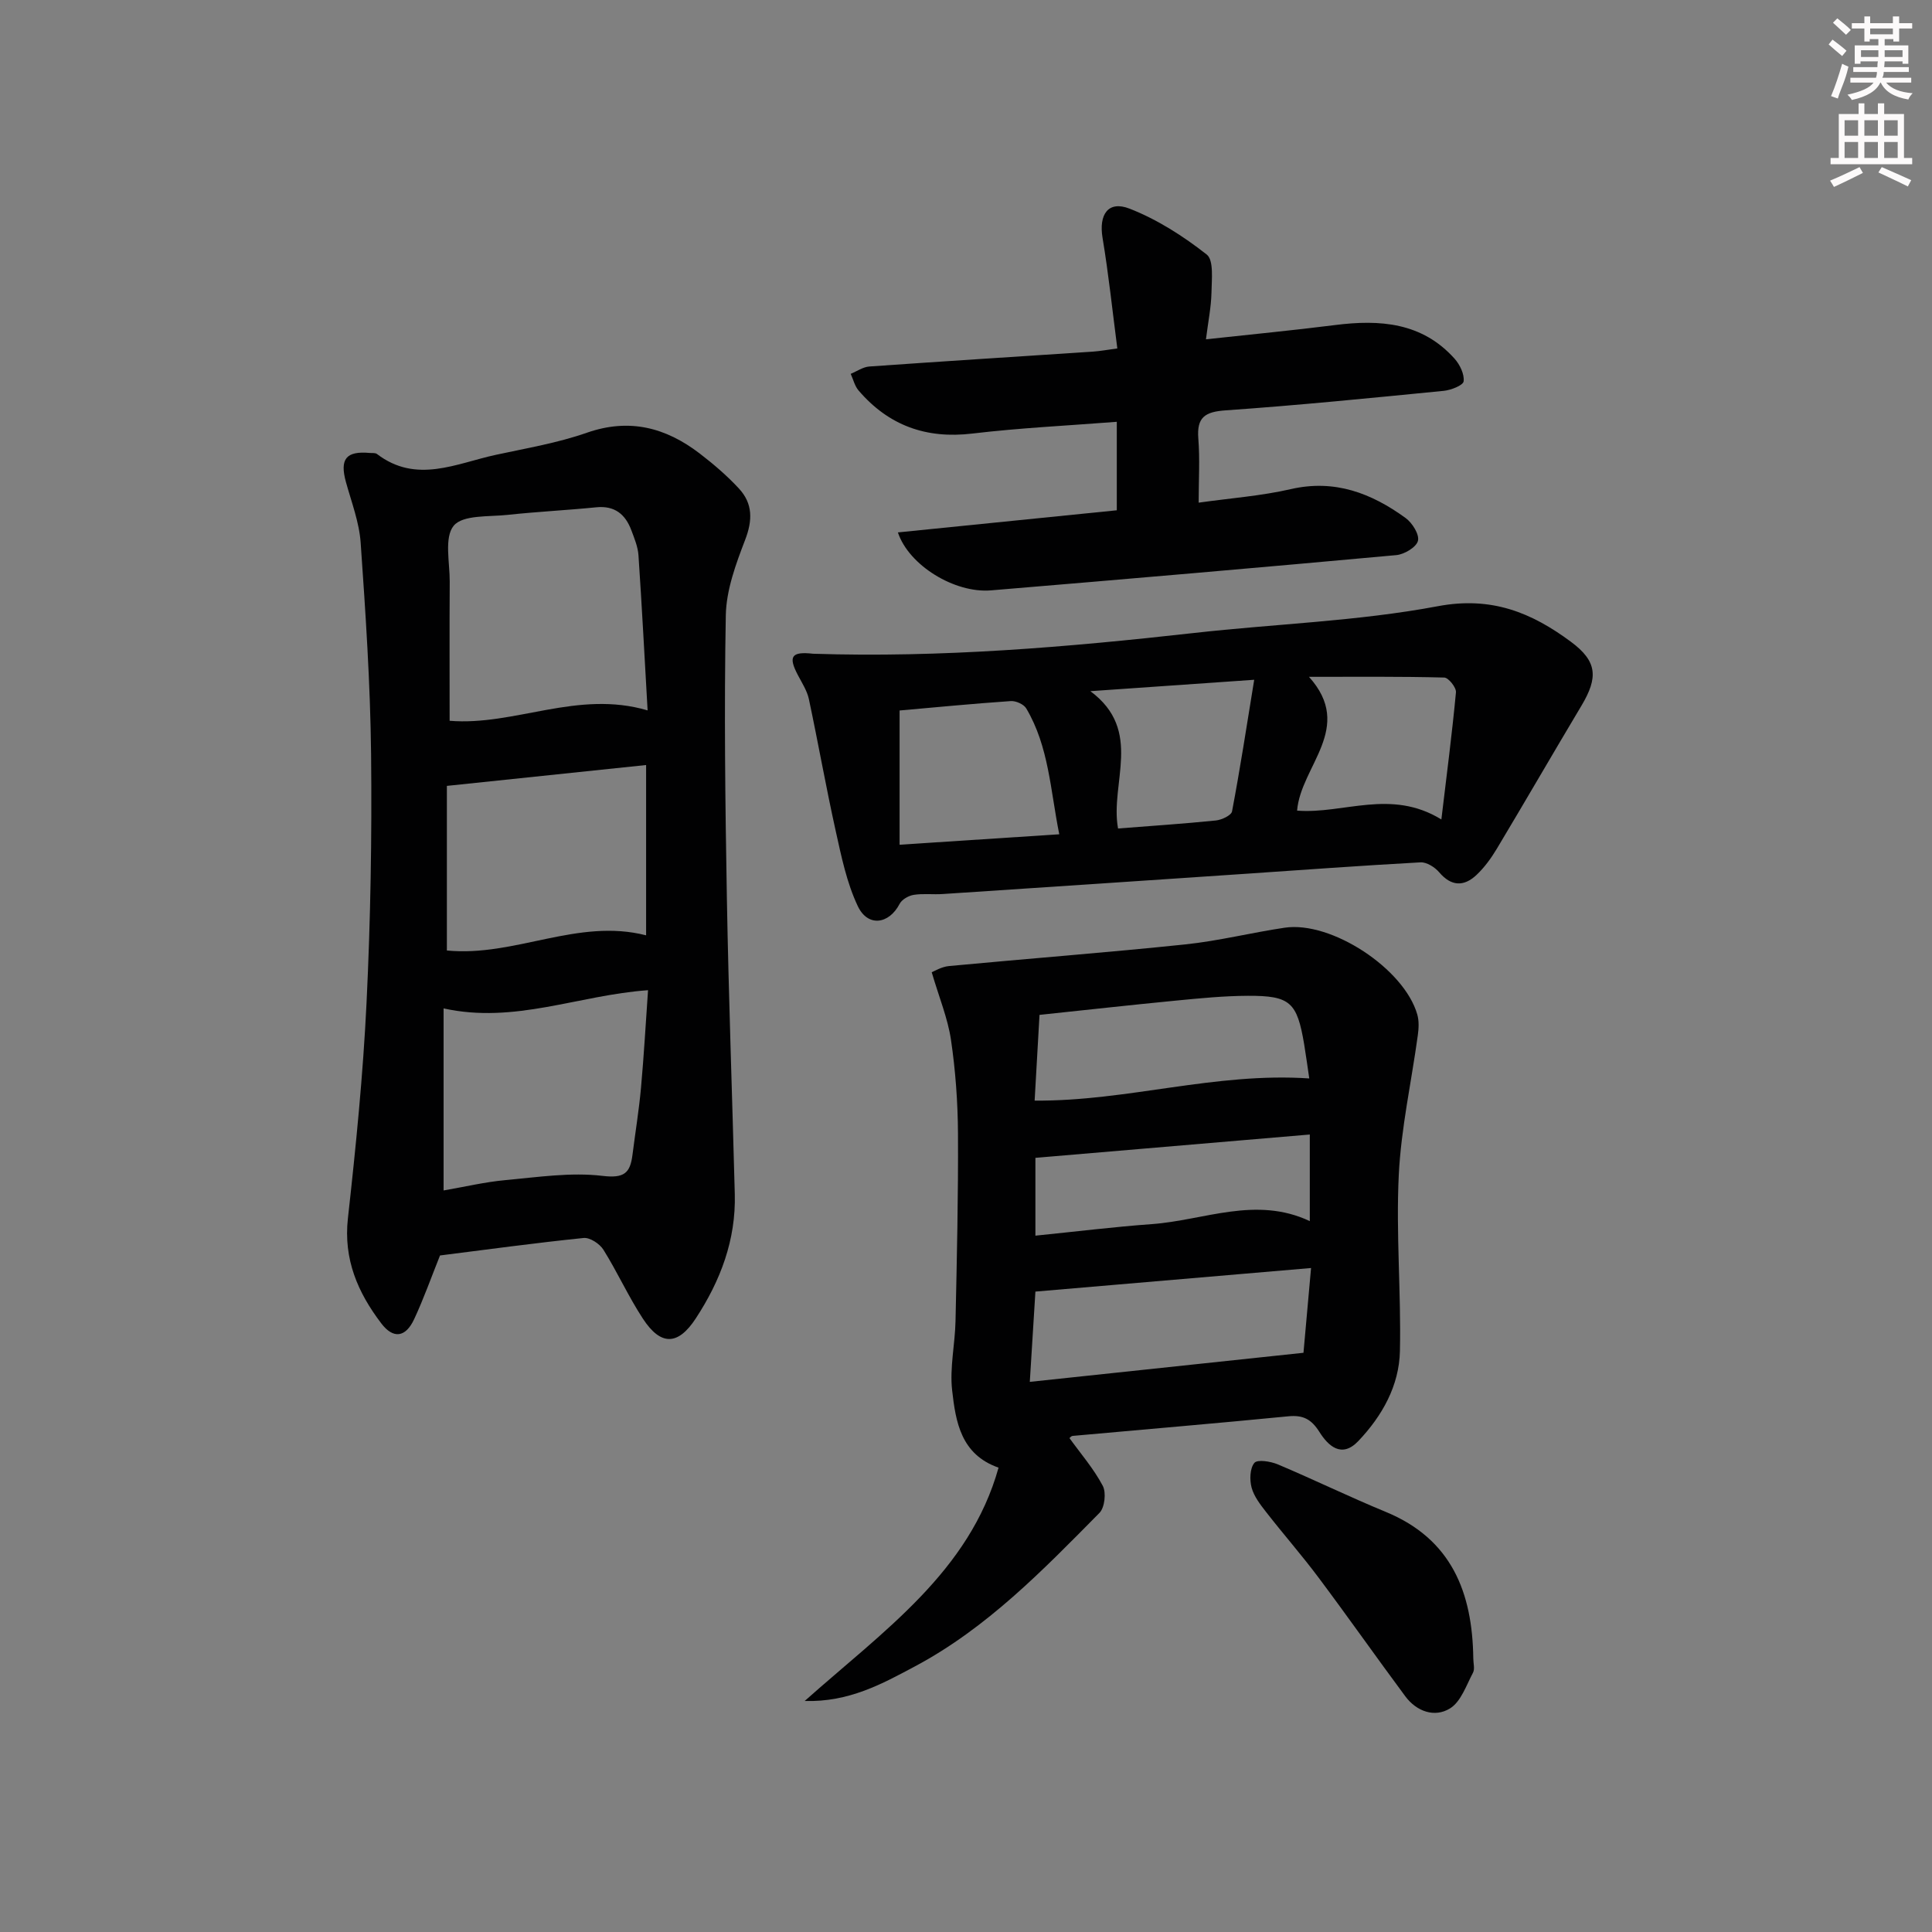 <svg enable-background="new 0 0 400 400" viewBox="0 0 400 400" xmlns="http://www.w3.org/2000/svg"><rect x="0" y="0" width="400" height="400" fill="#808080" stroke="none"/><g fill="#010102"><path d="m91.1 259.93c-1.76 4.38-3.35 8.89-5.36 13.2-1.78 3.81-4.33 4.12-6.81.85-4.85-6.38-7.84-13.25-6.9-21.73 1.65-14.85 3.14-29.75 3.86-44.67.83-17.12 1.12-34.28.94-51.42-.16-14.61-1.14-29.23-2.16-43.81-.3-4.24-1.9-8.39-3.05-12.55-1.31-4.77.02-6.47 4.95-6.02.5.04 1.12-.05 1.47.21 8.16 6.24 16.41 1.95 24.61.18 6.33-1.37 12.78-2.45 18.86-4.58 8.81-3.07 16.33-1.07 23.34 4.29 2.89 2.22 5.7 4.62 8.16 7.29 2.85 3.09 2.83 6.55 1.26 10.61-1.92 5-3.9 10.36-4 15.61-.36 19.48-.12 38.98.22 58.47.36 20.46 1.11 40.9 1.64 61.36.25 9.49-2.96 17.93-8.08 25.75-3.66 5.59-7.22 5.74-10.95.04-3-4.58-5.27-9.63-8.17-14.27-.77-1.23-2.79-2.56-4.09-2.43-10.06 1.03-20.06 2.4-29.74 3.62zm42.98-112.85c-.63-11-1.18-21.55-1.89-32.1-.12-1.77-.85-3.53-1.49-5.23-1.24-3.29-3.46-5.1-7.24-4.72-6.11.61-12.26.91-18.37 1.57-3.88.42-9.26-.04-11.15 2.24-2.01 2.43-.81 7.61-.83 11.59-.06 9.59-.02 19.18-.02 28.8 13.47 1.11 26.46-6.44 40.99-2.15zm-42.24 61.7v37.69c4.32-.74 8.53-1.75 12.8-2.14 6.69-.61 13.51-1.66 20.08-.88 4.51.54 5.75-.56 6.23-4.37.58-4.61 1.34-9.21 1.76-13.84.61-6.7.98-13.42 1.46-20.23-14.47 1.03-27.59 7.02-42.33 3.77zm.68-46.07v34.08c14.09 1.38 27.09-6.77 41.25-3.14 0-11.86 0-23.6 0-35.26-13.7 1.44-27.23 2.85-41.25 4.32z"/><path d="m221.42 297.74c2.36 3.27 5.04 6.36 6.9 9.89.74 1.41.4 4.49-.68 5.59-11.69 11.84-23.32 23.86-38.22 31.79-6.77 3.61-13.65 7.43-22.82 7.16 16.35-14.56 34.12-26.77 40.14-48.31-7.83-2.73-8.88-9.55-9.61-16-.53-4.69.6-9.56.7-14.35.28-12.96.58-25.92.51-38.87-.04-6.46-.51-12.96-1.45-19.35-.66-4.45-2.44-8.73-3.99-14 .52-.2 2.01-1.13 3.58-1.28 16.3-1.54 32.62-2.78 48.9-4.48 6.91-.72 13.72-2.44 20.61-3.46 9.65-1.43 24.73 8.49 27.44 17.96.39 1.35.31 2.91.11 4.33-1.32 9.65-3.47 19.26-3.94 28.94-.59 12.11.5 24.29.24 36.42-.16 7.2-3.67 13.42-8.6 18.62-3.47 3.66-6.25 1.01-8.07-1.87-1.66-2.63-3.36-3.54-6.43-3.24-14.88 1.46-29.78 2.71-44.68 4.06-.26.02-.49.34-.64.45zm50.02-35.21c-19.47 1.66-38.16 3.26-57.07 4.88-.32 5.08-.7 11.31-1.16 18.69 19.02-2.02 37.53-3.98 56.66-6.02.46-5.19.98-11.06 1.57-17.55zm-.37-39.25c-.34-2.26-.66-4.68-1.06-7.09-1.47-8.7-2.87-10.05-11.64-10.02-4.96.02-9.93.51-14.87.99-9.49.92-18.97 1.98-28.28 2.96-.36 6.27-.67 11.82-1.01 17.75 19.16.16 37.36-5.91 56.86-4.59zm-56.7 32.55c8.35-.84 16.21-1.82 24.1-2.39 10.83-.78 21.53-5.89 32.71-.62 0-6.2 0-11.87 0-17.93-19.13 1.63-37.83 3.21-56.81 4.83z"/><path d="m168.35 135.35c26.4.86 52.65-1.36 78.87-4.3 16.82-1.89 33.88-2.42 50.46-5.54 11.14-2.1 19.43 1.33 27.57 7.37 5.43 4.03 5.69 7.34 2.17 13.23-5.88 9.84-11.62 19.77-17.51 29.6-1.18 1.97-2.58 3.9-4.24 5.46-2.59 2.42-5.2 2.37-7.7-.57-.9-1.06-2.6-2.13-3.87-2.06-12.43.68-24.85 1.6-37.27 2.44-20.56 1.39-41.11 2.77-61.67 4.12-1.99.13-4.03-.14-5.98.17-1.07.17-2.45.95-2.92 1.86-2.2 4.24-6.59 4.87-8.67.46-2.29-4.84-3.4-10.29-4.57-15.57-2.01-9.06-3.62-18.2-5.55-27.28-.37-1.72-1.41-3.32-2.25-4.92-2.07-3.9-1.4-4.98 3.13-4.47zm50.96 37.38c-1.85-9.17-2.15-18.15-6.83-26.05-.51-.87-2.15-1.6-3.2-1.53-7.87.54-15.72 1.3-23.03 1.95v27.79c11.34-.74 21.84-1.42 33.06-2.16zm51.7-32.6c9.5 10.55-1.71 18.44-2.46 27.7 9.6.76 19.39-4.61 29.87 1.83 1.12-9.36 2.22-17.83 3.02-26.33.09-.98-1.55-3.03-2.42-3.05-9.07-.24-18.13-.15-28.01-.15zm-11.34.61c-12.05.84-22.4 1.56-33.92 2.36 11.03 8.19 4.01 19 5.73 28.43 7.06-.55 13.67-.99 20.25-1.66 1.21-.12 3.19-1.05 3.35-1.88 1.65-8.7 3-17.47 4.59-27.25z"/><path d="m249.68 70.25c9.33-1.02 18.04-1.85 26.72-2.95 9.29-1.18 18.03-.56 24.76 6.97 1.09 1.22 2.05 3.2 1.87 4.68-.11.84-2.62 1.82-4.12 1.97-15.04 1.48-30.09 2.99-45.17 4.04-4.27.3-5.99 1.43-5.64 5.84.34 4.26.07 8.57.07 13.27 6.66-.94 12.97-1.4 19.07-2.8 9.11-2.1 16.72.85 23.79 5.99 1.37 1 2.88 3.41 2.54 4.72-.33 1.31-2.82 2.8-4.48 2.95-27.96 2.56-55.94 4.97-83.92 7.3-7.51.63-17.01-5.17-19.27-12 15.09-1.52 30.03-3.03 45.32-4.58 0-6.08 0-11.97 0-18.32-10.12.79-20.04 1.26-29.88 2.43-9.59 1.15-17.36-1.66-23.58-8.91-.8-.93-1.1-2.29-1.63-3.45 1.29-.53 2.55-1.43 3.87-1.52 15.42-1.09 30.85-2.06 46.28-3.08 1.46-.1 2.92-.37 5.05-.66-1.02-7.85-1.81-15.41-3.06-22.9-.8-4.81 1.14-7.78 5.6-6.04 5.72 2.23 11.12 5.69 15.97 9.5 1.5 1.18 1.02 5.23.98 7.96-.07 2.94-.67 5.85-1.14 9.59z"/><path d="m305.03 343.35c0 1 .35 2.18-.06 2.96-1.39 2.62-2.5 6.01-4.76 7.4-3.17 1.95-6.9.66-9.26-2.51-6.04-8.14-11.86-16.43-17.93-24.54-3.48-4.66-7.33-9.04-10.9-13.63-1.2-1.54-2.5-3.22-2.99-5.04-.43-1.62-.36-4 .58-5.12.63-.75 3.36-.31 4.84.31 7.49 3.16 14.81 6.73 22.33 9.83 13.68 5.62 17.97 16.72 18.15 30.34z"/></g><path d="m378.6 9.2.8-1c.9.7 1.9 1.4 2.9 2.3l-.9 1.1c-1.1-.9-2-1.7-2.8-2.4zm.5 10.7c.9-2.1 1.6-4.3 2.3-6.7.4.2.8.4 1.3.6-.7 3.1-1.5 4.3-2.2 6.6zm.4-15.2.9-.9c1 .8 2 1.6 2.8 2.4l-1 1c-1-.9-1.9-1.8-2.7-2.5zm12.5-1.3h1.2v1.4h2.7v1.1h-2.7v2.7h-1.2v-.5h-1.8v1.3h4.9v3.8h-1.2v-.5h-3.7c0 .4-.1.9-.1 1.2h5.1v1h-5.2c0 .5-.1.9-.3 1.2h6v1h-5.2c1.1 1.3 2.9 2 5.5 2.2-.4.4-.7.8-.9 1.3-2.9-.5-4.8-1.6-5.7-3.5h-.1c-.8 1.7-2.7 2.9-5.9 3.6-.2-.4-.6-.8-.9-1.1 2.8-.6 4.6-1.4 5.4-2.5h-4.8v-1h5.3c.1-.3.2-.7.2-1.2h-4.9v-1h5c0-.4 0-.8.1-1.2h-3.6v.5h-1.2v-3.8h4.9v-1.3h-1.8v.5h-1.1v-2.7h-2.6v-1.1h2.6v-1.4h1.2v1.4h4.7v-1.4zm-6.7 8.4h3.6c0-.4 0-.9 0-1.4h-3.6zm1.9-4.7h4.7v-1.2h-4.7zm6.7 3.3h-3.7v1.4h3.7z" fill="#fcfafa"/><path d="m384.7 21.4h1.3v2.2h2.8v-2.2h1.3v2.2h4.1v9.1h1.7v1.3h-16.9v-1.3h1.7v-9.1h4.1v-2.2zm.3 13.2.7 1.2c-1.8.9-3.8 1.9-6 2.9-.2-.4-.5-.8-.8-1.3 2.4-1 4.4-2 6.1-2.8zm-3.1-6.5h2.8v-3.2h-2.8zm0 4.6h2.8v-3.3h-2.8v3.2zm4.1-4.6h2.8v-3.2h-2.8zm0 4.6h2.8v-3.3h-2.8zm3.6 1.9c2.1.9 4.1 1.8 6.1 2.7l-.7 1.3c-2.2-1.1-4.2-2-6.1-2.9zm3.3-9.7h-2.8v3.2h2.8zm-2.8 7.8h2.8v-3.3h-2.8z" fill="#fcfafa"/></svg>